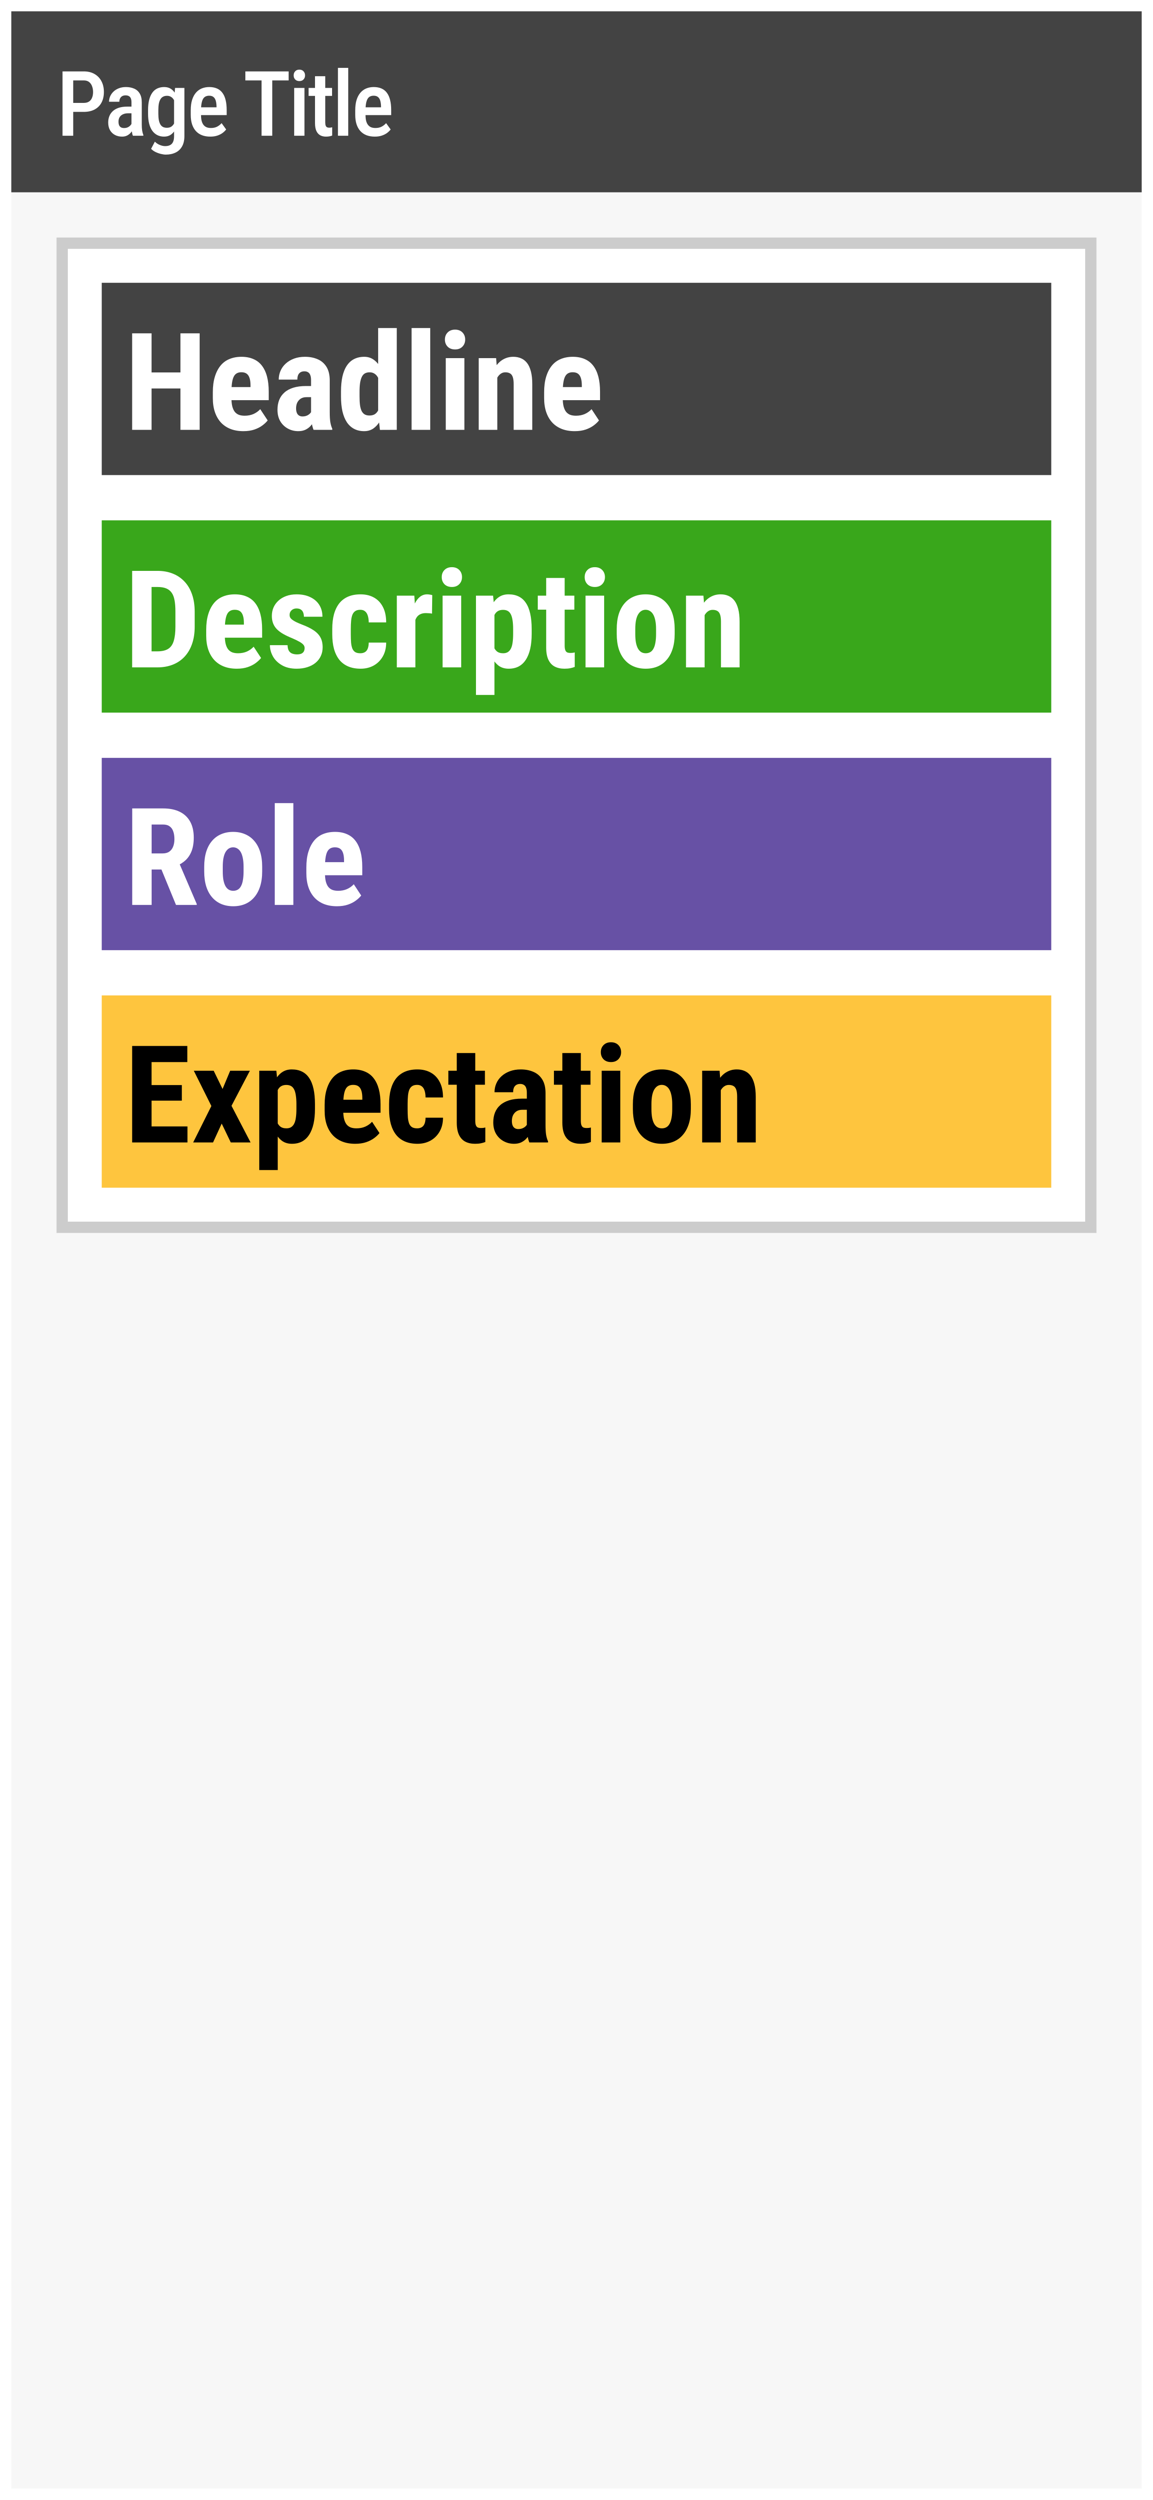 <svg width="102" height="221" viewBox="0 0 102 221" fill="none" xmlns="http://www.w3.org/2000/svg">
<g filter="url(#filter0_d_38_9703)">
<rect width="100" height="219" transform="translate(1 1)" fill="#F7F7F7"/>
<rect width="100" height="16" transform="translate(1 1)" fill="#434343"/>
<path d="M7.41 9.891H6.211V9.098H7.41C7.605 9.098 7.763 9.056 7.883 8.973C8.005 8.889 8.094 8.775 8.148 8.629C8.206 8.483 8.234 8.318 8.234 8.133C8.234 7.956 8.206 7.789 8.148 7.633C8.094 7.477 8.007 7.35 7.887 7.254C7.767 7.158 7.608 7.109 7.41 7.109H6.477V12H5.531V6.312H7.41C7.785 6.312 8.105 6.391 8.371 6.547C8.637 6.703 8.84 6.918 8.98 7.191C9.121 7.462 9.191 7.773 9.191 8.125C9.191 8.492 9.121 8.807 8.98 9.07C8.84 9.333 8.637 9.536 8.371 9.68C8.105 9.82 7.785 9.891 7.41 9.891ZM11.631 11.141V9.035C11.631 8.889 11.61 8.772 11.569 8.684C11.53 8.595 11.471 8.531 11.393 8.492C11.317 8.451 11.222 8.43 11.108 8.43C10.988 8.43 10.886 8.454 10.803 8.504C10.722 8.553 10.661 8.621 10.619 8.707C10.578 8.79 10.557 8.887 10.557 8.996H9.647C9.647 8.827 9.681 8.664 9.748 8.508C9.819 8.352 9.919 8.212 10.049 8.09C10.179 7.967 10.337 7.871 10.522 7.801C10.707 7.73 10.912 7.695 11.139 7.695C11.41 7.695 11.651 7.741 11.862 7.832C12.072 7.921 12.238 8.065 12.358 8.266C12.48 8.464 12.541 8.724 12.541 9.047V11.02C12.541 11.215 12.553 11.389 12.576 11.543C12.602 11.694 12.638 11.825 12.682 11.938V12H11.756C11.714 11.898 11.683 11.768 11.662 11.609C11.642 11.45 11.631 11.294 11.631 11.141ZM11.752 9.426L11.756 10.016H11.319C11.188 10.016 11.071 10.034 10.967 10.07C10.863 10.104 10.774 10.154 10.701 10.219C10.631 10.281 10.576 10.358 10.537 10.449C10.501 10.54 10.483 10.641 10.483 10.75C10.483 10.883 10.501 10.991 10.537 11.074C10.576 11.158 10.632 11.22 10.705 11.262C10.781 11.301 10.872 11.32 10.979 11.32C11.125 11.32 11.251 11.289 11.358 11.227C11.467 11.162 11.55 11.083 11.608 10.992C11.668 10.901 11.691 10.818 11.678 10.742L11.885 11.121C11.864 11.22 11.825 11.324 11.768 11.434C11.713 11.543 11.642 11.647 11.553 11.746C11.464 11.845 11.358 11.926 11.233 11.988C11.108 12.048 10.963 12.078 10.799 12.078C10.562 12.078 10.351 12.029 10.166 11.93C9.981 11.831 9.836 11.689 9.729 11.504C9.625 11.316 9.572 11.092 9.572 10.832C9.572 10.621 9.608 10.43 9.678 10.258C9.748 10.086 9.852 9.939 9.99 9.816C10.129 9.691 10.302 9.595 10.51 9.527C10.721 9.46 10.967 9.426 11.248 9.426H11.752ZM15.489 7.773H16.313V12.016C16.313 12.396 16.243 12.707 16.102 12.949C15.964 13.194 15.771 13.375 15.524 13.492C15.277 13.609 14.99 13.668 14.665 13.668C14.545 13.668 14.403 13.648 14.239 13.609C14.075 13.57 13.915 13.513 13.758 13.438C13.602 13.362 13.472 13.268 13.368 13.156L13.7 12.523C13.822 12.648 13.967 12.745 14.133 12.812C14.3 12.883 14.46 12.918 14.614 12.918C14.78 12.918 14.921 12.889 15.036 12.832C15.153 12.777 15.243 12.685 15.305 12.555C15.368 12.427 15.399 12.254 15.399 12.035V8.73L15.489 7.773ZM13.098 10.059V9.727C13.098 9.38 13.131 9.081 13.196 8.828C13.261 8.573 13.355 8.361 13.477 8.191C13.599 8.022 13.749 7.897 13.926 7.816C14.103 7.736 14.301 7.695 14.52 7.695C14.747 7.695 14.938 7.743 15.094 7.84C15.253 7.934 15.382 8.068 15.481 8.242C15.582 8.417 15.662 8.625 15.719 8.867C15.777 9.107 15.818 9.375 15.844 9.672V10.133C15.818 10.419 15.774 10.682 15.711 10.922C15.649 11.159 15.564 11.363 15.457 11.535C15.353 11.707 15.223 11.841 15.067 11.938C14.913 12.031 14.728 12.078 14.512 12.078C14.296 12.078 14.101 12.035 13.926 11.949C13.752 11.863 13.602 11.736 13.477 11.566C13.355 11.397 13.261 11.188 13.196 10.938C13.131 10.685 13.098 10.392 13.098 10.059ZM14.008 9.727V10.059C14.008 10.275 14.023 10.461 14.051 10.617C14.082 10.773 14.128 10.902 14.188 11.004C14.248 11.103 14.326 11.177 14.422 11.227C14.519 11.273 14.633 11.297 14.766 11.297C14.941 11.297 15.081 11.255 15.188 11.172C15.297 11.088 15.381 10.977 15.438 10.836C15.498 10.693 15.54 10.534 15.563 10.359V9.449C15.55 9.311 15.524 9.184 15.485 9.066C15.448 8.947 15.398 8.842 15.332 8.754C15.27 8.665 15.192 8.596 15.098 8.547C15.007 8.495 14.899 8.469 14.774 8.469C14.644 8.469 14.529 8.495 14.43 8.547C14.334 8.596 14.254 8.673 14.192 8.777C14.129 8.879 14.082 9.009 14.051 9.168C14.023 9.324 14.008 9.51 14.008 9.727ZM18.604 12.078C18.331 12.078 18.087 12.038 17.874 11.957C17.66 11.874 17.479 11.751 17.331 11.59C17.182 11.426 17.069 11.225 16.991 10.988C16.913 10.749 16.874 10.471 16.874 10.156V9.75C16.874 9.393 16.914 9.086 16.995 8.828C17.078 8.568 17.193 8.354 17.339 8.188C17.484 8.021 17.656 7.897 17.854 7.816C18.055 7.736 18.272 7.695 18.507 7.695C18.772 7.695 19.003 7.738 19.198 7.824C19.393 7.91 19.553 8.039 19.678 8.211C19.806 8.383 19.9 8.595 19.96 8.848C20.022 9.1 20.053 9.391 20.053 9.719V10.176H17.311V9.488H19.155V9.391C19.15 9.198 19.126 9.033 19.085 8.895C19.043 8.754 18.975 8.647 18.882 8.574C18.79 8.499 18.664 8.461 18.503 8.461C18.386 8.461 18.281 8.483 18.19 8.527C18.099 8.572 18.023 8.643 17.964 8.742C17.906 8.841 17.862 8.974 17.831 9.141C17.799 9.305 17.784 9.508 17.784 9.75V10.156C17.784 10.367 17.802 10.546 17.839 10.691C17.878 10.837 17.935 10.957 18.011 11.051C18.086 11.142 18.177 11.21 18.284 11.254C18.393 11.296 18.52 11.316 18.663 11.316C18.874 11.316 19.055 11.277 19.206 11.199C19.359 11.118 19.492 11.014 19.604 10.887L20.007 11.445C19.931 11.547 19.829 11.647 19.702 11.746C19.574 11.842 19.419 11.922 19.237 11.984C19.057 12.047 18.846 12.078 18.604 12.078ZM24.085 6.312V12H23.14V6.312H24.085ZM25.534 6.312V7.109H21.706V6.312H25.534ZM26.935 7.773V12H26.025V7.773H26.935ZM25.978 6.668C25.978 6.522 26.022 6.401 26.111 6.305C26.199 6.206 26.323 6.156 26.482 6.156C26.641 6.156 26.764 6.206 26.853 6.305C26.942 6.401 26.986 6.522 26.986 6.668C26.986 6.809 26.942 6.927 26.853 7.023C26.764 7.12 26.641 7.168 26.482 7.168C26.323 7.168 26.199 7.12 26.111 7.023C26.022 6.927 25.978 6.809 25.978 6.668ZM29.375 7.773V8.477H27.3V7.773H29.375ZM27.867 6.738H28.773V10.82C28.773 10.95 28.787 11.05 28.816 11.117C28.845 11.185 28.885 11.23 28.937 11.254C28.989 11.277 29.05 11.289 29.121 11.289C29.173 11.289 29.224 11.285 29.273 11.277C29.325 11.267 29.363 11.258 29.386 11.25V11.984C29.319 12.01 29.241 12.033 29.152 12.051C29.064 12.069 28.957 12.078 28.832 12.078C28.647 12.078 28.482 12.04 28.336 11.965C28.19 11.887 28.075 11.76 27.992 11.586C27.909 11.409 27.867 11.175 27.867 10.883V6.738ZM30.807 6V12H29.896V6H30.807ZM33.156 12.078C32.883 12.078 32.639 12.038 32.426 11.957C32.212 11.874 32.031 11.751 31.883 11.59C31.735 11.426 31.621 11.225 31.543 10.988C31.465 10.749 31.426 10.471 31.426 10.156V9.75C31.426 9.393 31.466 9.086 31.547 8.828C31.63 8.568 31.745 8.354 31.891 8.188C32.037 8.021 32.209 7.897 32.406 7.816C32.607 7.736 32.824 7.695 33.059 7.695C33.324 7.695 33.555 7.738 33.75 7.824C33.946 7.91 34.106 8.039 34.231 8.211C34.358 8.383 34.452 8.595 34.512 8.848C34.574 9.1 34.606 9.391 34.606 9.719V10.176H31.863V9.488H33.707V9.391C33.702 9.198 33.678 9.033 33.637 8.895C33.595 8.754 33.528 8.647 33.434 8.574C33.343 8.499 33.216 8.461 33.055 8.461C32.938 8.461 32.834 8.483 32.742 8.527C32.651 8.572 32.576 8.643 32.516 8.742C32.459 8.841 32.414 8.974 32.383 9.141C32.352 9.305 32.336 9.508 32.336 9.75V10.156C32.336 10.367 32.354 10.546 32.391 10.691C32.43 10.837 32.487 10.957 32.563 11.051C32.638 11.142 32.729 11.21 32.836 11.254C32.946 11.296 33.072 11.316 33.215 11.316C33.426 11.316 33.607 11.277 33.758 11.199C33.912 11.118 34.044 11.014 34.156 10.887L34.559 11.445C34.483 11.547 34.382 11.647 34.254 11.746C34.127 11.842 33.971 11.922 33.789 11.984C33.609 12.047 33.399 12.078 33.156 12.078Z" fill="white"/>
<rect x="5.5" y="21.5" width="91" height="87" fill="white"/>
<rect width="84" height="17" transform="translate(9 25)" fill="#434343"/>
<path d="M16.42 32.926V34.344H12.922V32.926H16.42ZM13.408 29.469V38H11.691V29.469H13.408ZM17.662 29.469V38H15.963V29.469H17.662ZM21.535 38.117C21.102 38.117 20.717 38.051 20.381 37.918C20.049 37.785 19.768 37.594 19.537 37.344C19.307 37.09 19.131 36.783 19.01 36.424C18.889 36.065 18.828 35.654 18.828 35.193V34.672C18.828 34.156 18.887 33.705 19.004 33.318C19.121 32.928 19.287 32.6 19.502 32.334C19.717 32.068 19.98 31.871 20.293 31.742C20.609 31.609 20.967 31.543 21.365 31.543C21.764 31.543 22.113 31.609 22.414 31.742C22.719 31.871 22.971 32.066 23.17 32.328C23.369 32.586 23.52 32.906 23.621 33.289C23.723 33.672 23.773 34.117 23.773 34.625V35.375H19.525V34.221H22.162V34.074C22.162 33.816 22.135 33.602 22.08 33.43C22.025 33.254 21.939 33.123 21.822 33.037C21.705 32.951 21.549 32.908 21.354 32.908C21.189 32.908 21.051 32.941 20.938 33.008C20.824 33.074 20.734 33.178 20.668 33.318C20.602 33.459 20.553 33.643 20.521 33.869C20.49 34.092 20.475 34.359 20.475 34.672V35.193C20.475 35.486 20.5 35.732 20.551 35.932C20.602 36.127 20.676 36.287 20.773 36.412C20.875 36.533 20.998 36.621 21.143 36.676C21.287 36.727 21.455 36.752 21.646 36.752C21.936 36.752 22.195 36.701 22.426 36.6C22.66 36.494 22.859 36.352 23.023 36.172L23.68 37.168C23.566 37.316 23.41 37.465 23.211 37.613C23.012 37.762 22.773 37.883 22.496 37.977C22.219 38.07 21.898 38.117 21.535 38.117ZM27.518 36.541V33.611C27.518 33.42 27.494 33.268 27.447 33.154C27.404 33.041 27.338 32.959 27.248 32.908C27.162 32.853 27.057 32.826 26.932 32.826C26.791 32.826 26.674 32.855 26.58 32.914C26.486 32.973 26.416 33.057 26.369 33.166C26.326 33.275 26.305 33.406 26.305 33.559H24.658C24.658 33.285 24.711 33.027 24.816 32.785C24.922 32.539 25.076 32.324 25.279 32.141C25.486 31.953 25.732 31.807 26.018 31.701C26.303 31.596 26.623 31.543 26.979 31.543C27.4 31.543 27.775 31.615 28.104 31.76C28.432 31.9 28.691 32.125 28.883 32.434C29.074 32.742 29.17 33.143 29.17 33.635V36.459C29.17 36.815 29.188 37.103 29.223 37.326C29.262 37.549 29.318 37.74 29.393 37.9V38H27.74C27.666 37.824 27.609 37.605 27.57 37.344C27.535 37.078 27.518 36.81 27.518 36.541ZM27.717 34.127L27.723 35.111H27.119C26.963 35.111 26.826 35.137 26.709 35.188C26.596 35.238 26.5 35.31 26.422 35.404C26.344 35.494 26.285 35.6 26.246 35.721C26.211 35.842 26.193 35.971 26.193 36.107C26.193 36.26 26.215 36.389 26.258 36.494C26.301 36.6 26.365 36.68 26.451 36.734C26.537 36.789 26.639 36.816 26.756 36.816C26.936 36.816 27.092 36.779 27.225 36.705C27.357 36.631 27.455 36.541 27.518 36.435C27.584 36.33 27.605 36.232 27.582 36.143L27.957 36.781C27.91 36.926 27.846 37.076 27.764 37.232C27.686 37.389 27.586 37.533 27.465 37.666C27.344 37.799 27.193 37.908 27.014 37.994C26.838 38.076 26.629 38.117 26.387 38.117C26.047 38.117 25.736 38.039 25.455 37.883C25.174 37.727 24.951 37.508 24.787 37.227C24.627 36.945 24.547 36.611 24.547 36.225C24.547 35.904 24.598 35.615 24.699 35.357C24.805 35.096 24.961 34.875 25.168 34.695C25.375 34.512 25.637 34.371 25.953 34.273C26.27 34.176 26.641 34.127 27.066 34.127H27.717ZM33.453 36.6V29H35.1V38L33.611 38.006L33.453 36.6ZM30.166 35.053V34.631C30.166 34.115 30.209 33.664 30.295 33.277C30.385 32.891 30.518 32.568 30.693 32.31C30.869 32.053 31.084 31.861 31.338 31.736C31.596 31.607 31.891 31.543 32.223 31.543C32.523 31.543 32.787 31.619 33.014 31.771C33.244 31.92 33.44 32.129 33.6 32.398C33.76 32.668 33.889 32.986 33.986 33.353C34.084 33.721 34.152 34.123 34.191 34.56V35.17C34.145 35.584 34.072 35.971 33.975 36.33C33.881 36.69 33.752 37.002 33.588 37.268C33.428 37.533 33.234 37.742 33.008 37.895C32.781 38.043 32.518 38.117 32.217 38.117C31.885 38.117 31.59 38.051 31.332 37.918C31.078 37.785 30.863 37.59 30.688 37.332C30.516 37.07 30.385 36.75 30.295 36.371C30.209 35.988 30.166 35.549 30.166 35.053ZM31.807 34.631V35.053C31.807 35.35 31.82 35.605 31.848 35.82C31.879 36.031 31.928 36.205 31.994 36.342C32.065 36.475 32.156 36.574 32.27 36.641C32.383 36.703 32.523 36.734 32.691 36.734C32.91 36.734 33.088 36.68 33.225 36.57C33.361 36.457 33.463 36.303 33.529 36.107C33.6 35.908 33.639 35.68 33.647 35.422V34.315C33.639 34.1 33.613 33.906 33.57 33.734C33.527 33.562 33.467 33.416 33.389 33.295C33.31 33.174 33.213 33.08 33.096 33.014C32.982 32.947 32.85 32.914 32.697 32.914C32.533 32.914 32.393 32.947 32.275 33.014C32.162 33.08 32.072 33.184 32.006 33.324C31.939 33.461 31.889 33.639 31.854 33.857C31.822 34.072 31.807 34.33 31.807 34.631ZM38.059 29V38H36.412V29H38.059ZM41.082 31.66V38H39.435V31.66H41.082ZM39.359 30.02C39.359 29.766 39.44 29.557 39.6 29.393C39.764 29.225 39.982 29.141 40.256 29.141C40.533 29.141 40.752 29.225 40.912 29.393C41.072 29.557 41.152 29.766 41.152 30.02C41.152 30.27 41.07 30.479 40.906 30.646C40.746 30.811 40.531 30.893 40.262 30.893C39.984 30.893 39.764 30.811 39.6 30.646C39.44 30.479 39.359 30.27 39.359 30.02ZM43.994 33.014V38H42.348V31.66H43.889L43.994 33.014ZM43.748 34.613L43.309 34.625C43.301 34.148 43.346 33.721 43.443 33.342C43.545 32.963 43.688 32.641 43.871 32.375C44.059 32.105 44.281 31.9 44.539 31.76C44.801 31.615 45.092 31.543 45.412 31.543C45.658 31.543 45.883 31.586 46.086 31.672C46.293 31.758 46.471 31.895 46.619 32.082C46.768 32.27 46.883 32.52 46.965 32.832C47.047 33.141 47.088 33.52 47.088 33.969V38H45.441V33.957C45.441 33.684 45.414 33.473 45.359 33.324C45.305 33.172 45.223 33.066 45.113 33.008C45.004 32.945 44.867 32.914 44.703 32.914C44.547 32.914 44.408 32.959 44.287 33.049C44.166 33.135 44.065 33.254 43.982 33.406C43.904 33.559 43.844 33.738 43.801 33.945C43.762 34.152 43.744 34.375 43.748 34.613ZM50.844 38.117C50.41 38.117 50.025 38.051 49.69 37.918C49.357 37.785 49.076 37.594 48.846 37.344C48.615 37.09 48.44 36.783 48.318 36.424C48.197 36.065 48.137 35.654 48.137 35.193V34.672C48.137 34.156 48.195 33.705 48.312 33.318C48.43 32.928 48.596 32.6 48.81 32.334C49.025 32.068 49.289 31.871 49.602 31.742C49.918 31.609 50.275 31.543 50.674 31.543C51.072 31.543 51.422 31.609 51.723 31.742C52.027 31.871 52.279 32.066 52.478 32.328C52.678 32.586 52.828 32.906 52.93 33.289C53.031 33.672 53.082 34.117 53.082 34.625V35.375H48.834V34.221H51.471V34.074C51.471 33.816 51.443 33.602 51.389 33.43C51.334 33.254 51.248 33.123 51.131 33.037C51.014 32.951 50.857 32.908 50.662 32.908C50.498 32.908 50.359 32.941 50.246 33.008C50.133 33.074 50.043 33.178 49.977 33.318C49.91 33.459 49.861 33.643 49.83 33.869C49.799 34.092 49.783 34.359 49.783 34.672V35.193C49.783 35.486 49.809 35.732 49.859 35.932C49.91 36.127 49.984 36.287 50.082 36.412C50.184 36.533 50.307 36.621 50.451 36.676C50.596 36.727 50.764 36.752 50.955 36.752C51.244 36.752 51.504 36.701 51.734 36.6C51.969 36.494 52.168 36.352 52.332 36.172L52.988 37.168C52.875 37.316 52.719 37.465 52.52 37.613C52.32 37.762 52.082 37.883 51.805 37.977C51.527 38.07 51.207 38.117 50.844 38.117Z" fill="white"/>
<rect width="84" height="17" transform="translate(9 46)" fill="#39A71B"/>
<path d="M13.918 59H12.412L12.424 57.582H13.918C14.332 57.582 14.654 57.508 14.885 57.359C15.115 57.211 15.277 56.977 15.371 56.656C15.469 56.336 15.518 55.916 15.518 55.397V54.066C15.518 53.672 15.492 53.338 15.441 53.065C15.391 52.787 15.305 52.565 15.184 52.397C15.062 52.225 14.9 52.098 14.697 52.016C14.494 51.934 14.242 51.893 13.941 51.893H12.383V50.469H13.941C14.434 50.469 14.881 50.549 15.283 50.709C15.685 50.869 16.031 51.103 16.32 51.412C16.609 51.717 16.832 52.094 16.988 52.543C17.145 52.992 17.223 53.504 17.223 54.078V55.397C17.223 55.975 17.145 56.486 16.988 56.932C16.832 57.377 16.609 57.754 16.32 58.062C16.035 58.367 15.69 58.6 15.283 58.76C14.877 58.92 14.422 59 13.918 59ZM13.408 50.469V59H11.691V50.469H13.408ZM20.949 59.117C20.516 59.117 20.131 59.051 19.795 58.918C19.463 58.785 19.182 58.594 18.951 58.344C18.721 58.09 18.545 57.783 18.424 57.424C18.303 57.065 18.242 56.654 18.242 56.193V55.672C18.242 55.156 18.301 54.705 18.418 54.318C18.535 53.928 18.701 53.6 18.916 53.334C19.131 53.068 19.395 52.871 19.707 52.742C20.023 52.609 20.381 52.543 20.779 52.543C21.178 52.543 21.527 52.609 21.828 52.742C22.133 52.871 22.385 53.066 22.584 53.328C22.783 53.586 22.934 53.906 23.035 54.289C23.137 54.672 23.188 55.117 23.188 55.625V56.375H18.939V55.221H21.576V55.074C21.576 54.816 21.549 54.602 21.494 54.43C21.439 54.254 21.354 54.123 21.236 54.037C21.119 53.951 20.963 53.908 20.768 53.908C20.604 53.908 20.465 53.941 20.352 54.008C20.238 54.074 20.148 54.178 20.082 54.318C20.016 54.459 19.967 54.643 19.936 54.869C19.904 55.092 19.889 55.359 19.889 55.672V56.193C19.889 56.486 19.914 56.732 19.965 56.932C20.016 57.127 20.09 57.287 20.188 57.412C20.289 57.533 20.412 57.621 20.557 57.676C20.701 57.727 20.869 57.752 21.061 57.752C21.35 57.752 21.609 57.701 21.84 57.6C22.074 57.494 22.273 57.352 22.438 57.172L23.094 58.168C22.98 58.316 22.824 58.465 22.625 58.613C22.426 58.762 22.188 58.883 21.91 58.977C21.633 59.07 21.312 59.117 20.949 59.117ZM26.949 57.289C26.949 57.18 26.912 57.082 26.838 56.996C26.764 56.91 26.646 56.822 26.486 56.732C26.326 56.639 26.113 56.535 25.848 56.422C25.559 56.305 25.303 56.184 25.08 56.059C24.857 55.934 24.668 55.795 24.512 55.643C24.359 55.49 24.244 55.316 24.166 55.121C24.088 54.926 24.049 54.703 24.049 54.453C24.049 54.184 24.098 53.935 24.195 53.709C24.297 53.478 24.441 53.277 24.629 53.105C24.816 52.93 25.045 52.793 25.314 52.695C25.588 52.594 25.895 52.543 26.234 52.543C26.711 52.543 27.119 52.627 27.459 52.795C27.803 52.959 28.066 53.19 28.25 53.486C28.434 53.783 28.525 54.129 28.525 54.523H26.885C26.885 54.383 26.863 54.258 26.82 54.148C26.777 54.035 26.707 53.947 26.609 53.885C26.516 53.822 26.389 53.791 26.229 53.791C26.111 53.791 26.006 53.816 25.912 53.867C25.822 53.918 25.75 53.986 25.695 54.072C25.645 54.154 25.619 54.252 25.619 54.365C25.619 54.451 25.637 54.527 25.672 54.594C25.711 54.66 25.771 54.725 25.854 54.787C25.936 54.85 26.045 54.916 26.182 54.986C26.322 55.053 26.494 55.127 26.697 55.209C27.119 55.365 27.465 55.533 27.734 55.713C28.008 55.893 28.211 56.103 28.344 56.346C28.477 56.584 28.543 56.879 28.543 57.23C28.543 57.512 28.488 57.768 28.379 57.998C28.273 58.228 28.119 58.428 27.916 58.596C27.713 58.764 27.469 58.893 27.184 58.982C26.902 59.072 26.588 59.117 26.24 59.117C25.729 59.117 25.297 59.016 24.945 58.812C24.594 58.609 24.328 58.35 24.148 58.033C23.969 57.713 23.879 57.381 23.879 57.037H25.438C25.445 57.248 25.484 57.414 25.555 57.535C25.629 57.652 25.729 57.734 25.854 57.781C25.979 57.828 26.117 57.852 26.27 57.852C26.422 57.852 26.547 57.832 26.645 57.793C26.746 57.75 26.822 57.685 26.873 57.6C26.924 57.51 26.949 57.406 26.949 57.289ZM31.877 57.752C32.029 57.752 32.16 57.721 32.27 57.658C32.383 57.596 32.469 57.494 32.527 57.353C32.586 57.213 32.617 57.031 32.621 56.809H34.162C34.162 57.285 34.06 57.697 33.857 58.045C33.658 58.389 33.389 58.654 33.049 58.842C32.713 59.025 32.332 59.117 31.906 59.117C31.48 59.117 31.109 59.049 30.793 58.912C30.477 58.775 30.215 58.576 30.008 58.315C29.805 58.053 29.65 57.734 29.545 57.359C29.443 56.98 29.393 56.547 29.393 56.059V55.596C29.393 55.115 29.443 54.685 29.545 54.307C29.65 53.928 29.805 53.607 30.008 53.346C30.215 53.084 30.475 52.885 30.787 52.748C31.104 52.611 31.475 52.543 31.9 52.543C32.357 52.543 32.754 52.639 33.09 52.83C33.426 53.018 33.688 53.295 33.875 53.662C34.066 54.029 34.162 54.482 34.162 55.022H32.621C32.617 54.779 32.588 54.578 32.533 54.418C32.482 54.254 32.402 54.129 32.293 54.043C32.188 53.953 32.047 53.908 31.871 53.908C31.688 53.908 31.539 53.947 31.426 54.025C31.316 54.1 31.232 54.209 31.174 54.353C31.119 54.494 31.082 54.67 31.062 54.881C31.043 55.092 31.033 55.33 31.033 55.596V56.059C31.033 56.344 31.041 56.592 31.057 56.803C31.076 57.01 31.113 57.185 31.168 57.33C31.227 57.471 31.311 57.576 31.42 57.647C31.533 57.717 31.686 57.752 31.877 57.752ZM36.746 54.072V59H35.105V52.66H36.652L36.746 54.072ZM38.24 52.613L38.217 54.248C38.143 54.232 38.053 54.221 37.947 54.213C37.846 54.205 37.756 54.201 37.678 54.201C37.494 54.201 37.338 54.23 37.209 54.289C37.08 54.344 36.973 54.428 36.887 54.541C36.805 54.65 36.742 54.787 36.699 54.951C36.656 55.115 36.631 55.301 36.623 55.508L36.312 55.391C36.312 54.977 36.344 54.598 36.406 54.254C36.473 53.906 36.57 53.605 36.699 53.352C36.828 53.094 36.982 52.895 37.162 52.754C37.346 52.613 37.553 52.543 37.783 52.543C37.861 52.543 37.943 52.551 38.029 52.566C38.119 52.578 38.19 52.594 38.24 52.613ZM40.801 52.66V59H39.154V52.66H40.801ZM39.078 51.02C39.078 50.766 39.158 50.557 39.318 50.393C39.482 50.225 39.701 50.141 39.975 50.141C40.252 50.141 40.471 50.225 40.631 50.393C40.791 50.557 40.871 50.766 40.871 51.02C40.871 51.27 40.789 51.478 40.625 51.647C40.465 51.81 40.25 51.893 39.98 51.893C39.703 51.893 39.482 51.81 39.318 51.647C39.158 51.478 39.078 51.27 39.078 51.02ZM43.742 53.879V61.438H42.107V52.66H43.619L43.742 53.879ZM47.035 55.613V56.035C47.035 56.531 46.992 56.971 46.906 57.353C46.82 57.732 46.691 58.055 46.52 58.32C46.352 58.582 46.141 58.781 45.887 58.918C45.633 59.051 45.336 59.117 44.996 59.117C44.68 59.117 44.406 59.043 44.176 58.895C43.949 58.742 43.758 58.533 43.602 58.268C43.445 58.002 43.32 57.691 43.227 57.336C43.133 56.98 43.06 56.6 43.01 56.193V55.537C43.057 55.103 43.125 54.705 43.215 54.342C43.305 53.975 43.428 53.656 43.584 53.387C43.744 53.117 43.938 52.91 44.164 52.766C44.395 52.617 44.668 52.543 44.984 52.543C45.328 52.543 45.627 52.605 45.881 52.73C46.139 52.855 46.352 53.045 46.52 53.299C46.691 53.549 46.82 53.867 46.906 54.254C46.992 54.641 47.035 55.094 47.035 55.613ZM45.395 56.035V55.613C45.395 55.309 45.377 55.049 45.342 54.834C45.31 54.619 45.26 54.443 45.19 54.307C45.119 54.17 45.027 54.07 44.914 54.008C44.801 53.945 44.662 53.914 44.498 53.914C44.338 53.914 44.197 53.945 44.076 54.008C43.959 54.07 43.863 54.162 43.789 54.283C43.715 54.4 43.658 54.545 43.619 54.717C43.58 54.885 43.559 55.076 43.555 55.291V56.44C43.562 56.693 43.596 56.918 43.654 57.113C43.717 57.309 43.816 57.465 43.953 57.582C44.09 57.695 44.275 57.752 44.51 57.752C44.678 57.752 44.816 57.717 44.926 57.647C45.039 57.576 45.131 57.471 45.201 57.33C45.272 57.19 45.32 57.012 45.348 56.797C45.379 56.582 45.395 56.328 45.395 56.035ZM50.809 52.66V53.897H47.574V52.66H50.809ZM48.318 51.096H49.953V57.066C49.953 57.242 49.971 57.377 50.006 57.471C50.041 57.565 50.094 57.631 50.164 57.67C50.238 57.705 50.336 57.723 50.457 57.723C50.539 57.723 50.615 57.719 50.685 57.711C50.756 57.699 50.809 57.688 50.844 57.676V58.959C50.715 59.01 50.578 59.049 50.434 59.076C50.293 59.103 50.125 59.117 49.93 59.117C49.602 59.117 49.316 59.055 49.074 58.93C48.836 58.805 48.65 58.605 48.518 58.332C48.385 58.055 48.318 57.691 48.318 57.242V51.096ZM53.445 52.66V59H51.799V52.66H53.445ZM51.723 51.02C51.723 50.766 51.803 50.557 51.963 50.393C52.127 50.225 52.346 50.141 52.619 50.141C52.897 50.141 53.115 50.225 53.275 50.393C53.435 50.557 53.516 50.766 53.516 51.02C53.516 51.27 53.434 51.478 53.27 51.647C53.109 51.81 52.895 51.893 52.625 51.893C52.348 51.893 52.127 51.81 51.963 51.647C51.803 51.478 51.723 51.27 51.723 51.02ZM54.559 56.047V55.619C54.559 55.123 54.617 54.684 54.734 54.301C54.855 53.918 55.027 53.598 55.25 53.34C55.473 53.078 55.74 52.881 56.053 52.748C56.369 52.611 56.723 52.543 57.113 52.543C57.508 52.543 57.861 52.611 58.174 52.748C58.49 52.881 58.76 53.078 58.982 53.34C59.209 53.598 59.383 53.918 59.504 54.301C59.625 54.684 59.685 55.123 59.685 55.619V56.047C59.685 56.539 59.625 56.977 59.504 57.359C59.383 57.742 59.209 58.065 58.982 58.326C58.76 58.588 58.492 58.785 58.18 58.918C57.867 59.051 57.516 59.117 57.125 59.117C56.734 59.117 56.381 59.051 56.065 58.918C55.752 58.785 55.482 58.588 55.256 58.326C55.029 58.065 54.855 57.742 54.734 57.359C54.617 56.977 54.559 56.539 54.559 56.047ZM56.199 55.619V56.047C56.199 56.34 56.219 56.594 56.258 56.809C56.301 57.023 56.361 57.201 56.44 57.342C56.522 57.482 56.619 57.586 56.732 57.652C56.846 57.719 56.977 57.752 57.125 57.752C57.273 57.752 57.406 57.719 57.523 57.652C57.641 57.586 57.736 57.482 57.81 57.342C57.889 57.201 57.945 57.023 57.98 56.809C58.02 56.594 58.039 56.34 58.039 56.047V55.619C58.039 55.334 58.018 55.084 57.975 54.869C57.932 54.65 57.871 54.473 57.793 54.336C57.715 54.195 57.617 54.09 57.5 54.02C57.387 53.945 57.258 53.908 57.113 53.908C56.969 53.908 56.84 53.945 56.727 54.02C56.617 54.09 56.522 54.195 56.44 54.336C56.361 54.473 56.301 54.65 56.258 54.869C56.219 55.084 56.199 55.334 56.199 55.619ZM62.334 54.014V59H60.688V52.66H62.228L62.334 54.014ZM62.088 55.613L61.648 55.625C61.641 55.148 61.685 54.721 61.783 54.342C61.885 53.963 62.027 53.641 62.211 53.375C62.398 53.105 62.621 52.9 62.879 52.76C63.141 52.615 63.432 52.543 63.752 52.543C63.998 52.543 64.223 52.586 64.426 52.672C64.633 52.758 64.811 52.895 64.959 53.082C65.107 53.27 65.223 53.52 65.305 53.832C65.387 54.141 65.428 54.52 65.428 54.969V59H63.781V54.957C63.781 54.684 63.754 54.473 63.699 54.324C63.645 54.172 63.562 54.066 63.453 54.008C63.344 53.945 63.207 53.914 63.043 53.914C62.887 53.914 62.748 53.959 62.627 54.049C62.506 54.135 62.404 54.254 62.322 54.406C62.244 54.559 62.184 54.738 62.141 54.945C62.102 55.152 62.084 55.375 62.088 55.613Z" fill="white"/>
<rect width="84" height="17" transform="translate(9 67)" fill="#6751A5"/>
<path d="M11.697 71.469H14.434C15.004 71.469 15.49 71.566 15.893 71.762C16.295 71.957 16.604 72.246 16.818 72.629C17.033 73.012 17.141 73.484 17.141 74.047C17.141 74.508 17.078 74.902 16.953 75.231C16.828 75.555 16.65 75.826 16.42 76.045C16.189 76.26 15.914 76.432 15.594 76.561L15.072 76.871H12.852L12.846 75.447H14.387C14.621 75.447 14.815 75.397 14.967 75.295C15.123 75.189 15.238 75.043 15.312 74.856C15.391 74.664 15.43 74.441 15.43 74.188C15.43 73.918 15.395 73.688 15.324 73.496C15.258 73.301 15.15 73.152 15.002 73.051C14.857 72.945 14.668 72.893 14.434 72.893H13.414V80H11.697V71.469ZM15.57 80L14.006 76.197L15.805 76.191L17.404 79.918V80H15.57ZM18.066 77.047V76.619C18.066 76.123 18.125 75.684 18.242 75.301C18.363 74.918 18.535 74.598 18.758 74.34C18.98 74.078 19.248 73.881 19.561 73.748C19.877 73.611 20.23 73.543 20.621 73.543C21.016 73.543 21.369 73.611 21.682 73.748C21.998 73.881 22.268 74.078 22.49 74.34C22.717 74.598 22.891 74.918 23.012 75.301C23.133 75.684 23.193 76.123 23.193 76.619V77.047C23.193 77.539 23.133 77.977 23.012 78.359C22.891 78.742 22.717 79.064 22.49 79.326C22.268 79.588 22 79.785 21.688 79.918C21.375 80.051 21.023 80.117 20.633 80.117C20.242 80.117 19.889 80.051 19.572 79.918C19.26 79.785 18.99 79.588 18.764 79.326C18.537 79.064 18.363 78.742 18.242 78.359C18.125 77.977 18.066 77.539 18.066 77.047ZM19.707 76.619V77.047C19.707 77.34 19.727 77.594 19.766 77.809C19.809 78.023 19.869 78.201 19.947 78.342C20.029 78.482 20.127 78.586 20.24 78.652C20.354 78.719 20.484 78.752 20.633 78.752C20.781 78.752 20.914 78.719 21.031 78.652C21.148 78.586 21.244 78.482 21.318 78.342C21.396 78.201 21.453 78.023 21.488 77.809C21.527 77.594 21.547 77.34 21.547 77.047V76.619C21.547 76.334 21.525 76.084 21.482 75.869C21.439 75.65 21.379 75.473 21.301 75.336C21.223 75.195 21.125 75.09 21.008 75.019C20.895 74.945 20.766 74.908 20.621 74.908C20.477 74.908 20.348 74.945 20.234 75.019C20.125 75.09 20.029 75.195 19.947 75.336C19.869 75.473 19.809 75.65 19.766 75.869C19.727 76.084 19.707 76.334 19.707 76.619ZM25.953 71V80H24.307V71H25.953ZM29.809 80.117C29.375 80.117 28.99 80.051 28.654 79.918C28.322 79.785 28.041 79.594 27.811 79.344C27.58 79.09 27.404 78.783 27.283 78.424C27.162 78.064 27.102 77.654 27.102 77.193V76.672C27.102 76.156 27.16 75.705 27.277 75.318C27.395 74.928 27.561 74.6 27.775 74.334C27.99 74.068 28.254 73.871 28.566 73.742C28.883 73.609 29.24 73.543 29.639 73.543C30.037 73.543 30.387 73.609 30.688 73.742C30.992 73.871 31.244 74.066 31.443 74.328C31.643 74.586 31.793 74.906 31.895 75.289C31.996 75.672 32.047 76.117 32.047 76.625V77.375H27.799V76.221H30.436V76.074C30.436 75.816 30.408 75.602 30.354 75.43C30.299 75.254 30.213 75.123 30.096 75.037C29.979 74.951 29.822 74.908 29.627 74.908C29.463 74.908 29.324 74.941 29.211 75.008C29.098 75.074 29.008 75.178 28.941 75.318C28.875 75.459 28.826 75.643 28.795 75.869C28.764 76.092 28.748 76.359 28.748 76.672V77.193C28.748 77.486 28.773 77.732 28.824 77.932C28.875 78.127 28.949 78.287 29.047 78.412C29.148 78.533 29.271 78.621 29.416 78.676C29.561 78.727 29.729 78.752 29.92 78.752C30.209 78.752 30.469 78.701 30.699 78.6C30.934 78.494 31.133 78.352 31.297 78.172L31.953 79.168C31.84 79.316 31.684 79.465 31.484 79.613C31.285 79.762 31.047 79.883 30.77 79.977C30.492 80.07 30.172 80.117 29.809 80.117Z" fill="white"/>
<rect width="84" height="17" transform="translate(9 88)" fill="#FEC53E"/>
<path d="M16.584 99.582V101H12.875V99.582H16.584ZM13.408 92.469V101H11.691V92.469H13.408ZM16.086 95.926V97.303H12.875V95.926H16.086ZM16.572 92.469V93.893H12.875V92.469H16.572ZM18.904 94.66L19.689 96.272L20.363 94.66H22.104L20.48 97.76L22.168 101H20.416L19.613 99.33L18.846 101H17.088L18.699 97.777L17.146 94.66H18.904ZM24.57 95.879V103.438H22.936V94.66H24.447L24.57 95.879ZM27.863 97.613V98.035C27.863 98.531 27.82 98.971 27.734 99.353C27.648 99.732 27.52 100.055 27.348 100.32C27.18 100.582 26.969 100.781 26.715 100.918C26.461 101.051 26.164 101.117 25.824 101.117C25.508 101.117 25.234 101.043 25.004 100.895C24.777 100.742 24.586 100.533 24.43 100.268C24.273 100.002 24.148 99.691 24.055 99.336C23.961 98.981 23.889 98.6 23.838 98.193V97.537C23.885 97.103 23.953 96.705 24.043 96.342C24.133 95.975 24.256 95.656 24.412 95.387C24.572 95.117 24.766 94.91 24.992 94.766C25.223 94.617 25.496 94.543 25.812 94.543C26.156 94.543 26.455 94.606 26.709 94.731C26.967 94.856 27.18 95.045 27.348 95.299C27.52 95.549 27.648 95.867 27.734 96.254C27.82 96.641 27.863 97.094 27.863 97.613ZM26.223 98.035V97.613C26.223 97.309 26.205 97.049 26.17 96.834C26.139 96.619 26.088 96.443 26.018 96.307C25.947 96.17 25.855 96.07 25.742 96.008C25.629 95.945 25.49 95.914 25.326 95.914C25.166 95.914 25.025 95.945 24.904 96.008C24.787 96.07 24.691 96.162 24.617 96.283C24.543 96.4 24.486 96.545 24.447 96.717C24.408 96.885 24.387 97.076 24.383 97.291V98.439C24.391 98.693 24.424 98.918 24.482 99.113C24.545 99.309 24.645 99.465 24.781 99.582C24.918 99.695 25.104 99.752 25.338 99.752C25.506 99.752 25.645 99.717 25.754 99.647C25.867 99.576 25.959 99.471 26.029 99.33C26.1 99.189 26.148 99.012 26.176 98.797C26.207 98.582 26.223 98.328 26.223 98.035ZM31.426 101.117C30.992 101.117 30.607 101.051 30.271 100.918C29.939 100.785 29.658 100.594 29.428 100.344C29.197 100.09 29.021 99.783 28.9 99.424C28.779 99.064 28.719 98.654 28.719 98.193V97.672C28.719 97.156 28.777 96.705 28.895 96.318C29.012 95.928 29.178 95.6 29.393 95.334C29.607 95.068 29.871 94.871 30.184 94.742C30.5 94.609 30.857 94.543 31.256 94.543C31.654 94.543 32.004 94.609 32.305 94.742C32.609 94.871 32.861 95.066 33.06 95.328C33.26 95.586 33.41 95.906 33.512 96.289C33.613 96.672 33.664 97.117 33.664 97.625V98.375H29.416V97.221H32.053V97.074C32.053 96.816 32.025 96.602 31.971 96.43C31.916 96.254 31.83 96.123 31.713 96.037C31.596 95.951 31.439 95.908 31.244 95.908C31.08 95.908 30.941 95.941 30.828 96.008C30.715 96.074 30.625 96.178 30.559 96.318C30.492 96.459 30.443 96.643 30.412 96.869C30.381 97.092 30.365 97.359 30.365 97.672V98.193C30.365 98.486 30.391 98.732 30.441 98.932C30.492 99.127 30.566 99.287 30.664 99.412C30.766 99.533 30.889 99.621 31.033 99.676C31.178 99.727 31.346 99.752 31.537 99.752C31.826 99.752 32.086 99.701 32.316 99.6C32.551 99.494 32.75 99.352 32.914 99.172L33.57 100.168C33.457 100.316 33.301 100.465 33.102 100.613C32.902 100.762 32.664 100.883 32.387 100.977C32.109 101.07 31.789 101.117 31.426 101.117ZM36.904 99.752C37.057 99.752 37.188 99.721 37.297 99.658C37.41 99.596 37.496 99.494 37.555 99.353C37.613 99.213 37.645 99.031 37.648 98.809H39.19C39.19 99.285 39.088 99.697 38.885 100.045C38.685 100.389 38.416 100.654 38.076 100.842C37.74 101.025 37.359 101.117 36.934 101.117C36.508 101.117 36.137 101.049 35.82 100.912C35.504 100.775 35.242 100.576 35.035 100.314C34.832 100.053 34.678 99.734 34.572 99.359C34.471 98.981 34.42 98.547 34.42 98.059V97.596C34.42 97.115 34.471 96.686 34.572 96.307C34.678 95.928 34.832 95.607 35.035 95.346C35.242 95.084 35.502 94.885 35.815 94.748C36.131 94.611 36.502 94.543 36.928 94.543C37.385 94.543 37.781 94.639 38.117 94.83C38.453 95.018 38.715 95.295 38.902 95.662C39.094 96.029 39.19 96.482 39.19 97.022H37.648C37.645 96.779 37.615 96.578 37.56 96.418C37.51 96.254 37.43 96.129 37.32 96.043C37.215 95.953 37.074 95.908 36.898 95.908C36.715 95.908 36.566 95.947 36.453 96.025C36.344 96.1 36.26 96.209 36.201 96.353C36.147 96.494 36.109 96.67 36.09 96.881C36.07 97.092 36.06 97.33 36.06 97.596V98.059C36.06 98.344 36.068 98.592 36.084 98.803C36.103 99.01 36.141 99.186 36.195 99.33C36.254 99.471 36.338 99.576 36.447 99.647C36.56 99.717 36.713 99.752 36.904 99.752ZM42.898 94.66V95.897H39.664V94.66H42.898ZM40.408 93.096H42.043V99.066C42.043 99.242 42.06 99.377 42.096 99.471C42.131 99.564 42.184 99.631 42.254 99.67C42.328 99.705 42.426 99.723 42.547 99.723C42.629 99.723 42.705 99.719 42.775 99.711C42.846 99.699 42.898 99.688 42.934 99.676V100.959C42.805 101.01 42.668 101.049 42.523 101.076C42.383 101.104 42.215 101.117 42.02 101.117C41.691 101.117 41.406 101.055 41.164 100.93C40.926 100.805 40.74 100.605 40.607 100.332C40.475 100.055 40.408 99.691 40.408 99.242V93.096ZM46.607 99.541V96.611C46.607 96.42 46.584 96.268 46.537 96.154C46.494 96.041 46.428 95.959 46.338 95.908C46.252 95.853 46.147 95.826 46.022 95.826C45.881 95.826 45.764 95.856 45.67 95.914C45.576 95.973 45.506 96.057 45.459 96.166C45.416 96.275 45.395 96.406 45.395 96.559H43.748C43.748 96.285 43.801 96.027 43.906 95.785C44.012 95.539 44.166 95.324 44.369 95.141C44.576 94.953 44.822 94.807 45.107 94.701C45.393 94.596 45.713 94.543 46.068 94.543C46.49 94.543 46.865 94.615 47.193 94.76C47.522 94.9 47.781 95.125 47.973 95.434C48.164 95.742 48.26 96.143 48.26 96.635V99.459C48.26 99.814 48.277 100.104 48.312 100.326C48.352 100.549 48.408 100.74 48.482 100.9V101H46.83C46.756 100.824 46.699 100.605 46.66 100.344C46.625 100.078 46.607 99.811 46.607 99.541ZM46.807 97.127L46.812 98.111H46.209C46.053 98.111 45.916 98.137 45.799 98.188C45.685 98.238 45.59 98.311 45.512 98.404C45.434 98.494 45.375 98.6 45.336 98.721C45.301 98.842 45.283 98.971 45.283 99.107C45.283 99.26 45.305 99.389 45.348 99.494C45.391 99.6 45.455 99.68 45.541 99.734C45.627 99.789 45.728 99.816 45.846 99.816C46.025 99.816 46.182 99.779 46.315 99.705C46.447 99.631 46.545 99.541 46.607 99.436C46.674 99.33 46.695 99.232 46.672 99.143L47.047 99.781C47 99.926 46.935 100.076 46.853 100.232C46.775 100.389 46.676 100.533 46.555 100.666C46.434 100.799 46.283 100.908 46.103 100.994C45.928 101.076 45.719 101.117 45.477 101.117C45.137 101.117 44.826 101.039 44.545 100.883C44.264 100.727 44.041 100.508 43.877 100.227C43.717 99.945 43.637 99.611 43.637 99.225C43.637 98.904 43.688 98.615 43.789 98.357C43.895 98.096 44.051 97.875 44.258 97.695C44.465 97.512 44.727 97.371 45.043 97.273C45.359 97.176 45.73 97.127 46.156 97.127H46.807ZM52.238 94.66V95.897H49.004V94.66H52.238ZM49.748 93.096H51.383V99.066C51.383 99.242 51.4 99.377 51.435 99.471C51.471 99.564 51.523 99.631 51.594 99.67C51.668 99.705 51.766 99.723 51.887 99.723C51.969 99.723 52.045 99.719 52.115 99.711C52.185 99.699 52.238 99.688 52.273 99.676V100.959C52.145 101.01 52.008 101.049 51.863 101.076C51.723 101.104 51.555 101.117 51.359 101.117C51.031 101.117 50.746 101.055 50.504 100.93C50.266 100.805 50.08 100.605 49.947 100.332C49.815 100.055 49.748 99.691 49.748 99.242V93.096ZM54.875 94.66V101H53.228V94.66H54.875ZM53.152 93.019C53.152 92.766 53.232 92.557 53.393 92.393C53.557 92.225 53.775 92.141 54.049 92.141C54.326 92.141 54.545 92.225 54.705 92.393C54.865 92.557 54.945 92.766 54.945 93.019C54.945 93.269 54.863 93.478 54.699 93.647C54.539 93.811 54.324 93.893 54.055 93.893C53.777 93.893 53.557 93.811 53.393 93.647C53.232 93.478 53.152 93.269 53.152 93.019ZM55.988 98.047V97.619C55.988 97.123 56.047 96.684 56.164 96.301C56.285 95.918 56.457 95.598 56.68 95.34C56.902 95.078 57.17 94.881 57.482 94.748C57.799 94.611 58.152 94.543 58.543 94.543C58.938 94.543 59.291 94.611 59.603 94.748C59.92 94.881 60.19 95.078 60.412 95.34C60.639 95.598 60.812 95.918 60.934 96.301C61.055 96.684 61.115 97.123 61.115 97.619V98.047C61.115 98.539 61.055 98.977 60.934 99.359C60.812 99.742 60.639 100.064 60.412 100.326C60.19 100.588 59.922 100.785 59.609 100.918C59.297 101.051 58.945 101.117 58.555 101.117C58.164 101.117 57.81 101.051 57.494 100.918C57.182 100.785 56.912 100.588 56.685 100.326C56.459 100.064 56.285 99.742 56.164 99.359C56.047 98.977 55.988 98.539 55.988 98.047ZM57.629 97.619V98.047C57.629 98.34 57.648 98.594 57.688 98.809C57.73 99.023 57.791 99.201 57.869 99.342C57.951 99.482 58.049 99.586 58.162 99.652C58.275 99.719 58.406 99.752 58.555 99.752C58.703 99.752 58.836 99.719 58.953 99.652C59.07 99.586 59.166 99.482 59.24 99.342C59.318 99.201 59.375 99.023 59.41 98.809C59.449 98.594 59.469 98.34 59.469 98.047V97.619C59.469 97.334 59.447 97.084 59.404 96.869C59.361 96.65 59.301 96.473 59.223 96.336C59.145 96.195 59.047 96.09 58.93 96.019C58.816 95.945 58.688 95.908 58.543 95.908C58.398 95.908 58.27 95.945 58.156 96.019C58.047 96.09 57.951 96.195 57.869 96.336C57.791 96.473 57.73 96.65 57.688 96.869C57.648 97.084 57.629 97.334 57.629 97.619ZM63.764 96.014V101H62.117V94.66H63.658L63.764 96.014ZM63.518 97.613L63.078 97.625C63.07 97.148 63.115 96.721 63.213 96.342C63.315 95.963 63.457 95.641 63.641 95.375C63.828 95.106 64.051 94.9 64.309 94.76C64.57 94.615 64.861 94.543 65.182 94.543C65.428 94.543 65.652 94.586 65.856 94.672C66.062 94.758 66.24 94.894 66.389 95.082C66.537 95.269 66.652 95.519 66.734 95.832C66.816 96.141 66.857 96.519 66.857 96.969V101H65.211V96.957C65.211 96.684 65.184 96.473 65.129 96.324C65.074 96.172 64.992 96.066 64.883 96.008C64.773 95.945 64.637 95.914 64.473 95.914C64.316 95.914 64.178 95.959 64.057 96.049C63.935 96.135 63.834 96.254 63.752 96.406C63.674 96.559 63.613 96.738 63.57 96.945C63.531 97.152 63.514 97.375 63.518 97.613Z" fill="black"/>
<rect x="5.5" y="21.5" width="91" height="87" stroke="#CCCCCC"/>
</g>
<defs>
<filter id="filter0_d_38_9703" x="0" y="0" width="102" height="221" filterUnits="userSpaceOnUse" color-interpolation-filters="sRGB">
<feFlood flood-opacity="0" result="BackgroundImageFix"/>
<feColorMatrix in="SourceAlpha" type="matrix" values="0 0 0 0 0 0 0 0 0 0 0 0 0 0 0 0 0 0 127 0" result="hardAlpha"/>
<feOffset/>
<feGaussianBlur stdDeviation="0.5"/>
<feComposite in2="hardAlpha" operator="out"/>
<feColorMatrix type="matrix" values="0 0 0 0 0.988 0 0 0 0 0.133 0 0 0 0 0.576 0 0 0 1 0"/>
<feBlend mode="normal" in2="BackgroundImageFix" result="effect1_dropShadow_38_9703"/>
<feBlend mode="normal" in="SourceGraphic" in2="effect1_dropShadow_38_9703" result="shape"/>
</filter>
</defs>
</svg>
